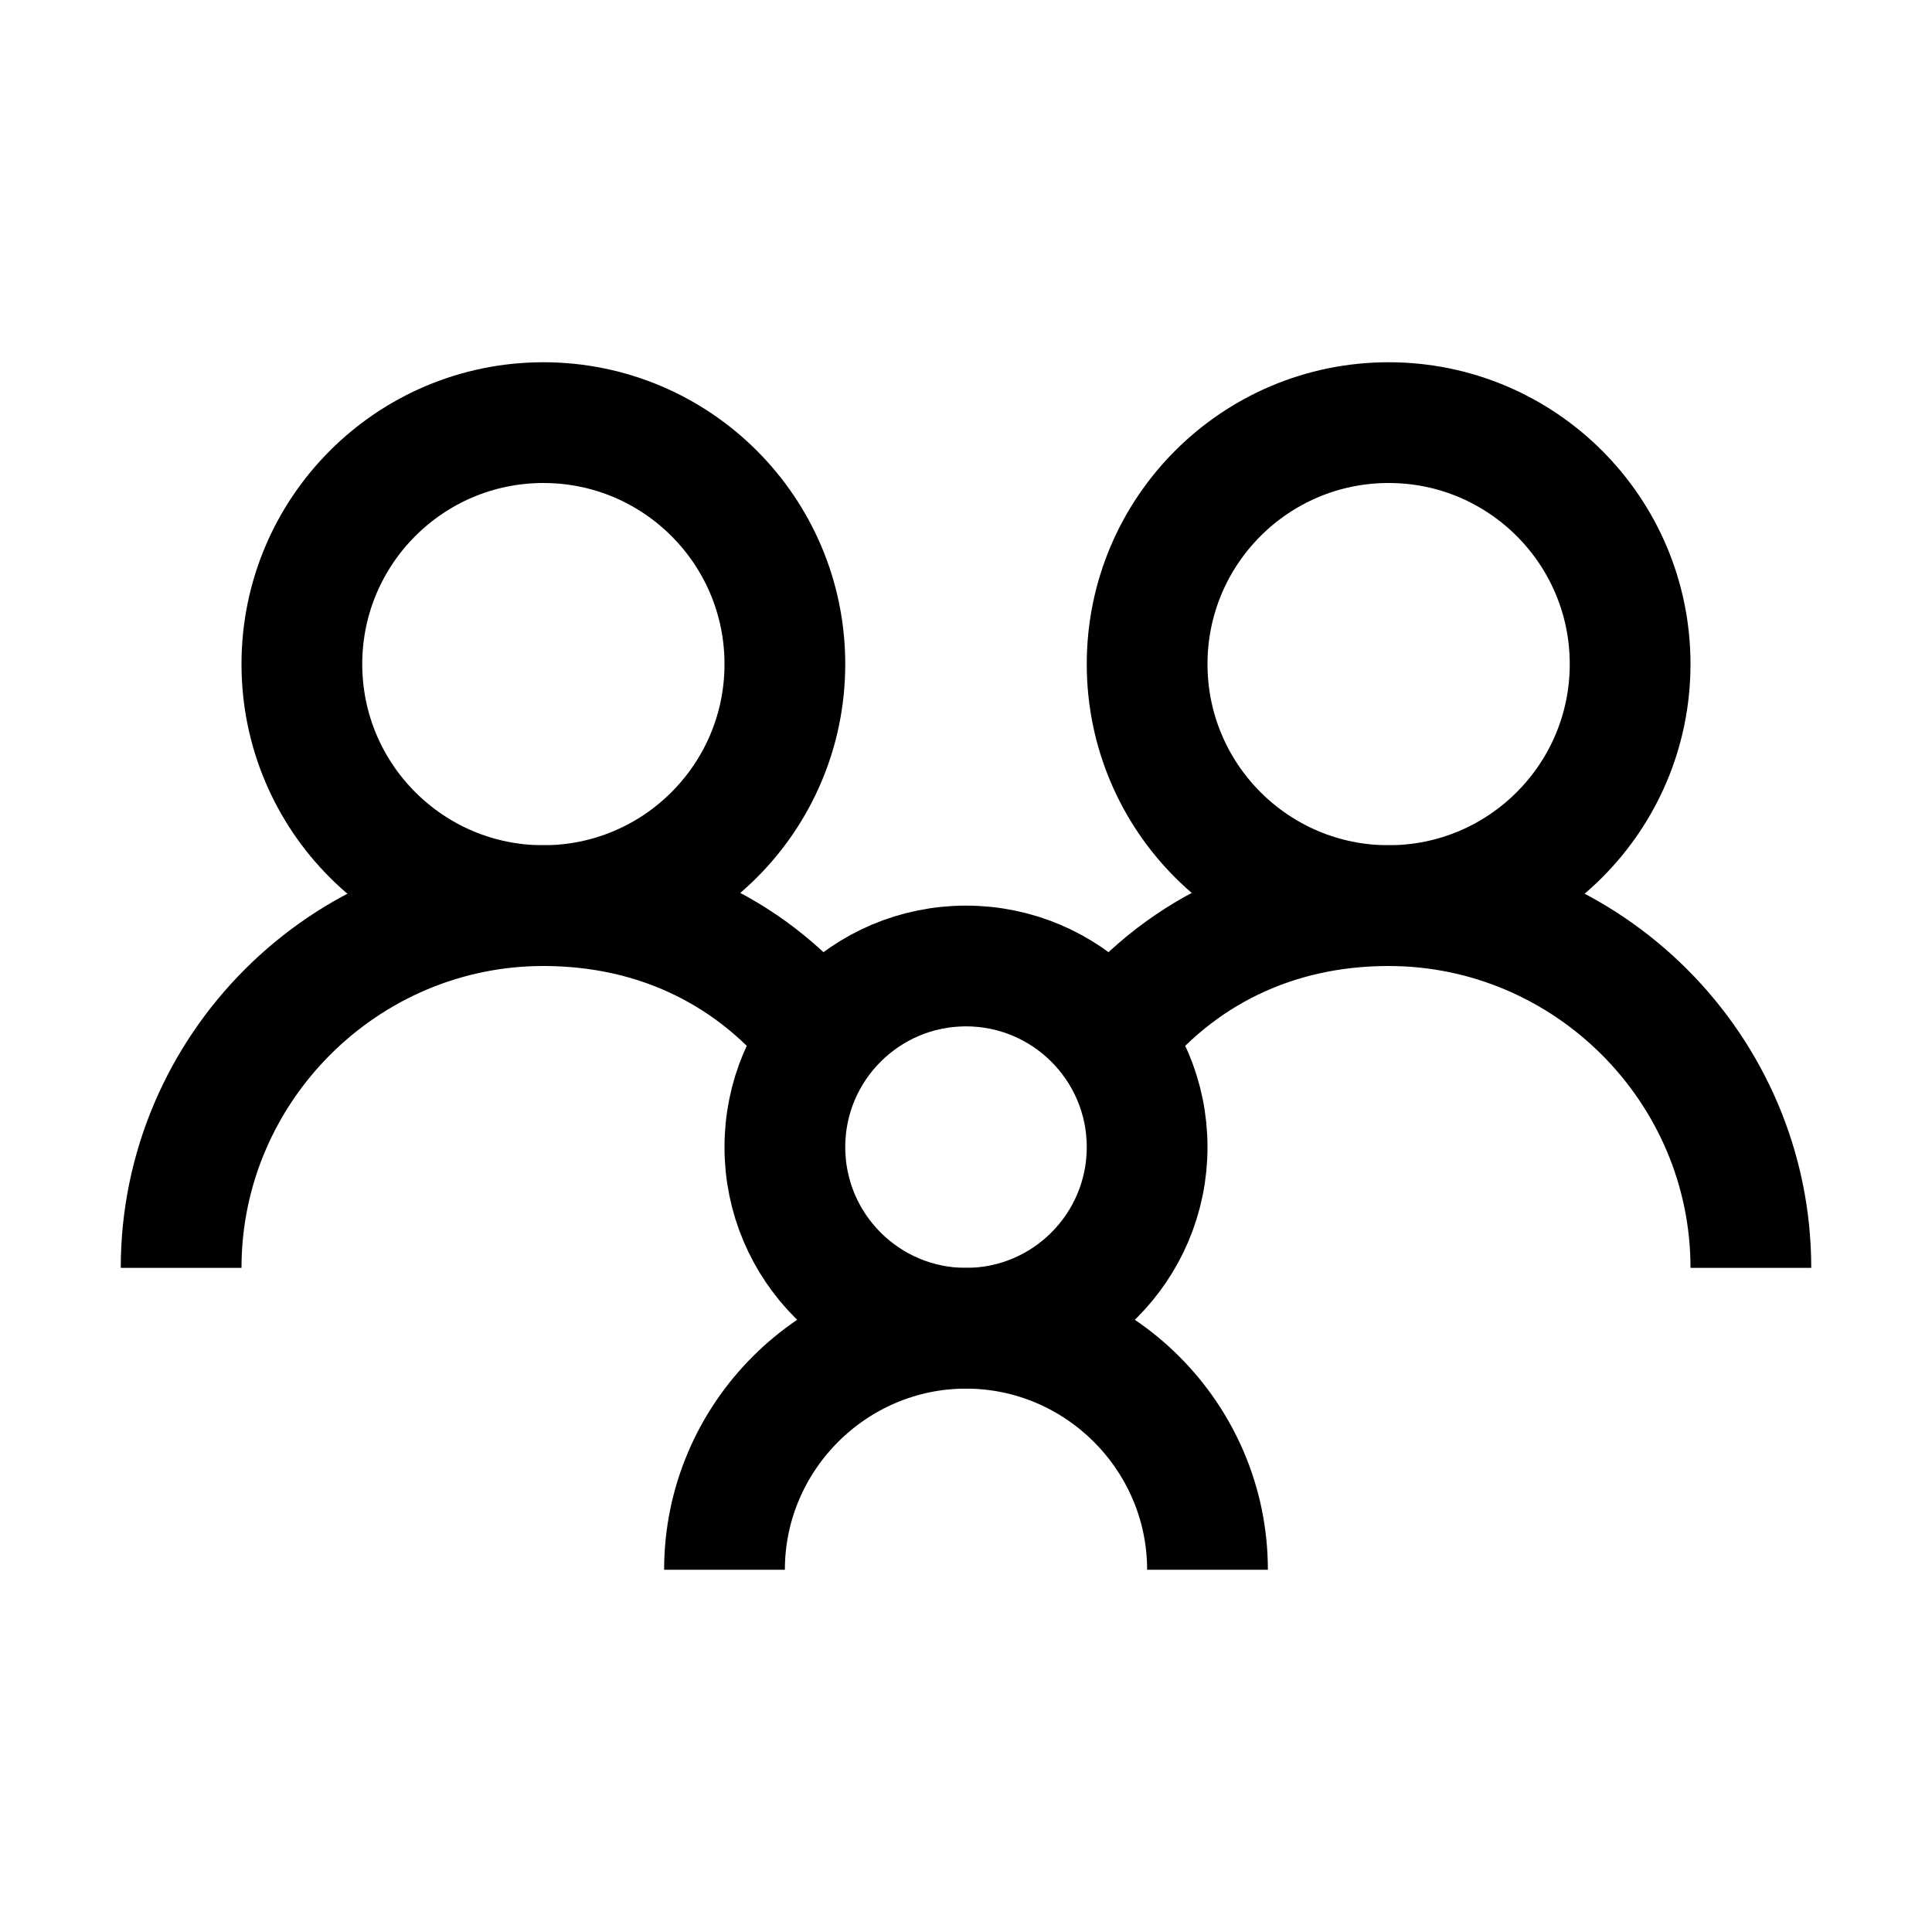 <?xml version="1.0" encoding="utf-8"?>
<!-- Generator: Adobe Illustrator 18.1.1, SVG Export Plug-In . SVG Version: 6.00 Build 0)  -->
<svg version="1.1" id="Layer_1" xmlns="http://www.w3.org/2000/svg" xmlns:xlink="http://www.w3.org/1999/xlink" x="0px" y="0px"
	 viewBox="0 0 32 32" enable-background="new 0 0 32 32" xml:space="preserve">
<circle fill="none" stroke="#000000" stroke-width="2" stroke-miterlimit="10" cx="9" cy="11" r="4"/>
<circle fill="none" stroke="#000000" stroke-width="2" stroke-miterlimit="10" cx="23" cy="11" r="4"/>
<path fill="none" stroke="#000000" stroke-width="2" stroke-miterlimit="10" d="M12,26L12,26c0-2.2,1.8-4,4-4h0c2.2,0,4,1.8,4,4"/>
<path fill="none" stroke="#000000" stroke-width="2" stroke-miterlimit="10" d="M29,21c0-3.3-2.7-6-6-6c-1.9,0-3.5,0.8-4.6,2.2"/>
<path fill="none" stroke="#000000" stroke-width="2" stroke-miterlimit="10" d="M13.6,17.2C12.5,15.8,10.9,15,9,15c-3.3,0-6,2.7-6,6
	"/>
<circle fill="none" stroke="#000000" stroke-width="2" stroke-miterlimit="10" cx="16" cy="19" r="3"/>
</svg>
